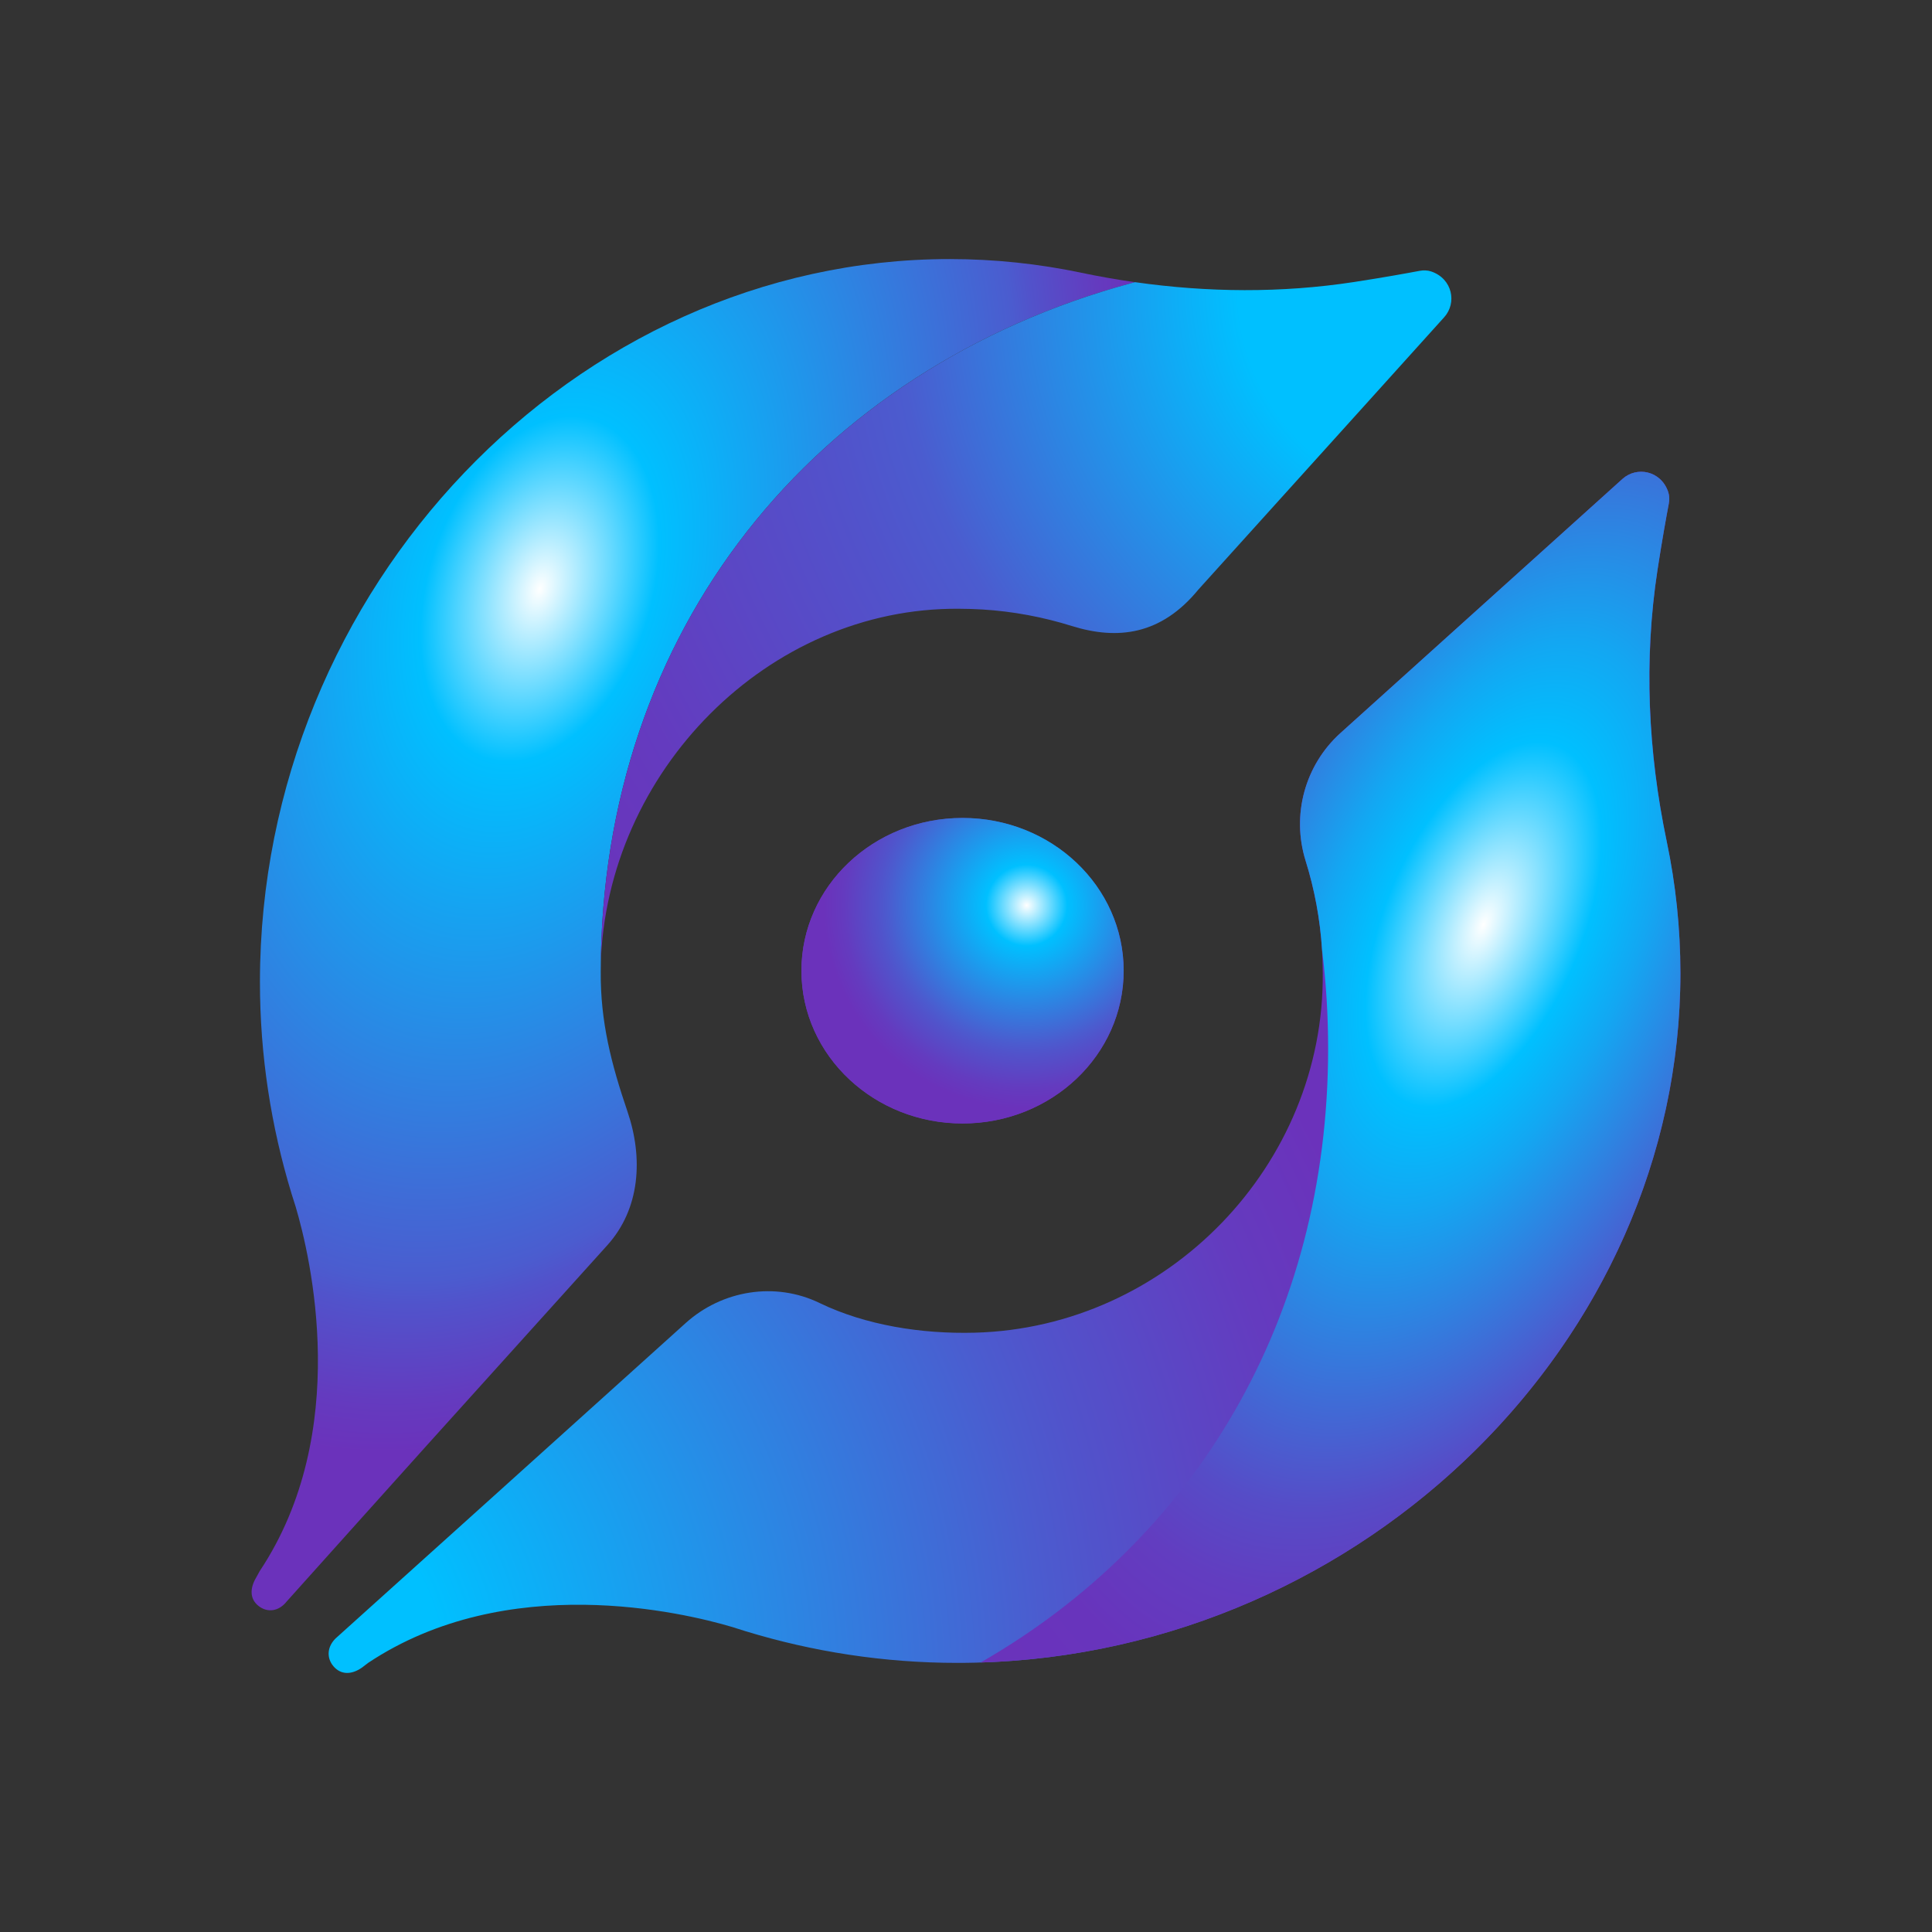 <?xml version="1.0" encoding="UTF-8"?><svg xmlns="http://www.w3.org/2000/svg" xmlns:xlink="http://www.w3.org/1999/xlink" viewBox="0 0 1080 1080"><rect x="0" y="0" width="1080" height="1080" fill="#333333" stroke="none"/><defs><style>.i{fill:url(#e);}.j{fill:url(#d);}.k{fill:url(#g);}.l{fill:url(#f);}.m{fill:url(#h);}.n{fill:url(#c);}</style><radialGradient id="c" cx="108.98" cy="943.19" fx="108.98" fy="943.19" r="698" gradientTransform="matrix(1, 0, 0, 1, 0, 0)" gradientUnits="userSpaceOnUse"><stop offset=".2" stop-color="#00c0ff"/><stop offset=".68" stop-color="#4b5ccf"/><stop offset=".73" stop-color="#5153cb"/><stop offset=".9" stop-color="#643bbf"/><stop offset="1" stop-color="#6b32bb"/></radialGradient><radialGradient id="d" cx="538.08" cy="542.68" fx="538.08" fy="542.68" r="87.75" gradientTransform="matrix(1, 0, 0, 1, 0, 0)" gradientUnits="userSpaceOnUse"><stop offset="0" stop-color="#fff"/><stop offset=".2" stop-color="#00c0ff"/><stop offset=".68" stop-color="#4b5ccf"/><stop offset=".73" stop-color="#5153cb"/><stop offset=".9" stop-color="#643bbf"/><stop offset="1" stop-color="#6b32bb"/></radialGradient><radialGradient id="e" cx="573.9" cy="506.09" fx="573.9" fy="506.09" r="113.54" xlink:href="#d"/><radialGradient id="f" cx="831.38" cy="517.8" fx="831.38" fy="517.8" r="541.4" gradientTransform="translate(1394.96 -147.09) rotate(112.81) scale(1 .51)" gradientUnits="userSpaceOnUse"><stop offset="0" stop-color="#fff"/><stop offset=".2" stop-color="#00c0ff"/><stop offset=".31" stop-color="#13a7f2"/><stop offset=".58" stop-color="#4b5ccf"/><stop offset=".64" stop-color="#564cc7"/><stop offset=".73" stop-color="#623dc0"/><stop offset=".84" stop-color="#6834bc"/><stop offset="1" stop-color="#6b32bb"/></radialGradient><radialGradient id="g" cx="301.79" cy="329.21" fx="301.79" fy="329.21" r="496.59" gradientTransform="translate(13.54 555.15) rotate(-72.6) scale(1 .63)" gradientUnits="userSpaceOnUse"><stop offset="0" stop-color="#fff"/><stop offset=".2" stop-color="#00c0ff"/><stop offset=".8" stop-color="#4b5ccf"/><stop offset=".83" stop-color="#5153cb"/><stop offset=".94" stop-color="#643bbf"/><stop offset="1" stop-color="#6b32bb"/></radialGradient><radialGradient id="h" cx="812.2" cy="162.07" fx="812.2" fy="162.07" r="598.96" gradientTransform="matrix(1, 0, 0, 1, 0, 0)" gradientUnits="userSpaceOnUse"><stop offset=".2" stop-color="#00c0ff"/><stop offset=".52" stop-color="#4b5ccf"/><stop offset=".59" stop-color="#5153cb"/><stop offset=".85" stop-color="#643bbf"/><stop offset="1" stop-color="#6b32bb"/></radialGradient></defs><g id="a"/><g id="b"><g><path class="n" d="M188.16,915.36c-5.45,4.91-5.73,11.46-1.72,16.13,4.01,4.67,9.84,4.91,15.87,.73l3.47-2.66c77.86-51.76,176.16-28.18,203.58-20.05,2.27,.74,4.55,1.46,6.83,2.16,.36,.13,.57,.2,.57,.2l-.05-.04c37.59,11.49,77.41,17.73,118.51,17.73,219.92,0,404.14-175.65,404.14-385.57,0-24.95-2.61-49.44-7.57-73.21-10.49-50.26-12.97-101.89-5.17-152.63,2.48-16.1,4.83-29.1,6.25-36.64,.42-2.2,.36-4.48-.37-6.6-4.06-11.82-17.53-14.4-25.53-7.19l-49.95,45.01-107.66,97.01c-19.91,17.94-27.5,45.81-19.53,71.39,4.99,15.99,8.14,32.73,9.2,49.94,.26,4.28,.36,8.59,.4,12.93,.93,107.03-86.51,198.07-194.5,200.98-29.71,.8-61.11-4.16-86.83-16.62-24.74-11.98-54.37-7.17-74.8,11.23l-97.4,87.77h0s-.07,.06-.14,.13l-9.75,8.79h0c-18.66,16.83-59.56,53.69-85.68,77.15l-2.17,1.96Z"/><path class="j" d="M628.14,542.68c0,47.15-40.32,85.38-90.07,85.38-24.56,0-46.83-9.32-63.08-24.44-16.66-15.49-26.99-37.08-26.99-60.94,0-47.15,40.32-85.38,90.07-85.38s90.07,38.23,90.07,85.38Z"/><path class="i" d="M628.14,542.6c0,47.15-40.32,85.38-90.07,85.38-24.56,0-46.83-9.32-63.08-24.44-16.66-15.49-26.99-37.08-26.99-60.94,0-47.15,40.32-85.38,90.07-85.38s90.07,38.23,90.07,85.38Z"/><path class="l" d="M548.15,929.36c214.18-6.7,391.21-179.56,391.21-385.37,0-25.12-2.64-49.76-7.67-73.69-10.49-49.93-12.88-101.26-5.14-151.69,2.5-16.32,4.89-29.5,6.33-37.11,.42-2.2,.36-4.48-.37-6.6-4.06-11.82-17.53-14.4-25.53-7.19l-49.95,45.01-107.66,97.01c-19.91,17.94-27.5,45.81-19.53,71.39,4.99,15.99,8.14,32.73,9.2,49.94h0c2.24,17.87,3.39,36.23,3.39,55.02,0,151.55-74.72,274.77-194.28,343.27h0Z"/><path class="k" d="M604.26,152.42c-23.78-4.97-48.26-7.59-73.21-7.6-209.92-.09-385.65,184.06-385.74,403.98-.02,41.1,6.21,80.92,17.68,118.52l-.04-.05s.07,.21,.2,.57c.7,2.29,1.42,4.57,2.16,6.84,8.11,27.42,31.66,125.73-20.13,203.57l-1.93,3.52c-3.76,6.3-3.55,12.17,1.29,15.98,4.84,3.81,11.23,3.21,15.77-2.56,23.47-26.12,61.37-68.47,78.21-87.13h0l8.79-9.75c.07-.07,.13-.14,.13-.14l92.05-102.07c18.41-20.42,20.14-48.77,11.26-74.79-8.97-26.31-15.17-50.15-14.94-78.31,.25-190.94,119.13-336.81,296.8-384.76l1.87-.49c-10.11-1.44-20.19-3.22-30.21-5.31Z"/><path class="m" d="M634.48,157.73c40.6,5.78,81.79,6.15,122.42-.08,16.1-2.47,29.11-4.82,36.64-6.24,2.2-.42,4.48-.36,6.6,.37,11.81,4.07,14.39,17.54,7.18,25.54l-45.03,49.93-92.42,102.36c-20.88,25.44-45.19,28.29-70.77,20.31-15.98-4.99-32.72-8.16-49.93-9.22-4.28-.27-8.59-.36-12.93-.4-107.03-.97-197.49,91.23-200.44,199.21v3.9c.08-191.15,119.01-337.18,296.81-385.18l1.87-.49Z"/></g></g></svg>